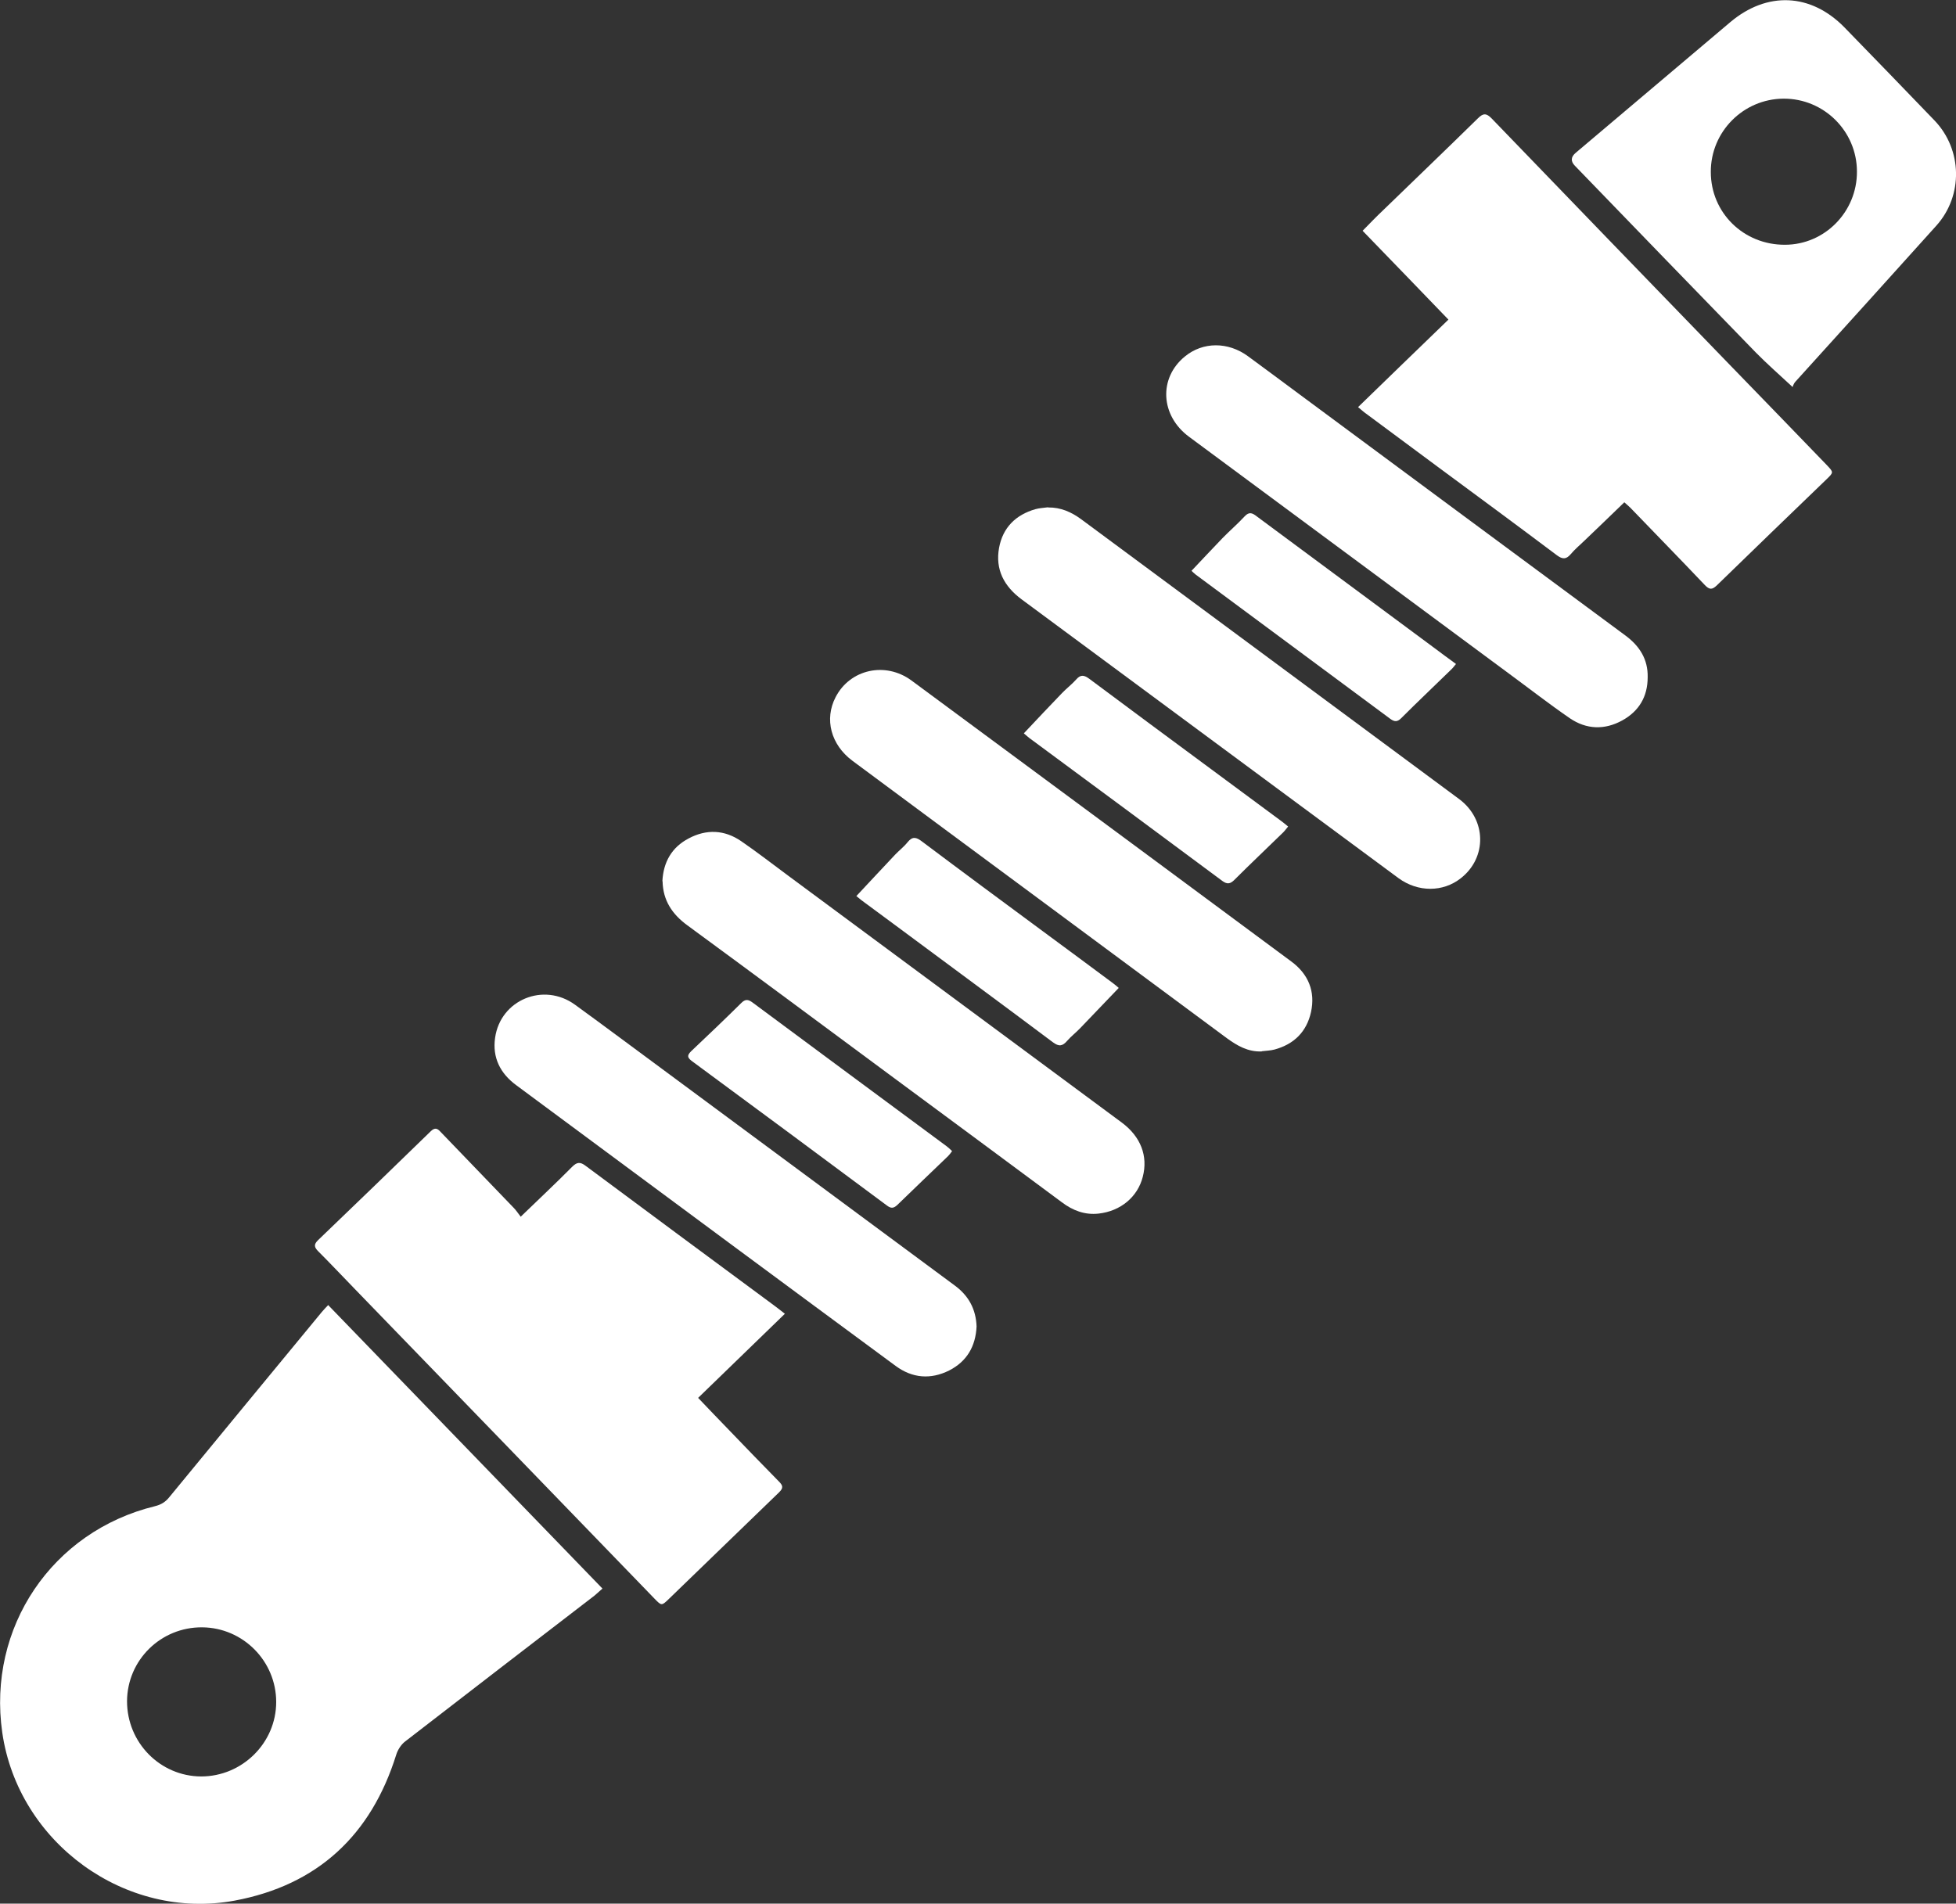<?xml version="1.0" encoding="UTF-8"?>
<svg id="Layer_2" data-name="Layer 2" xmlns="http://www.w3.org/2000/svg" viewBox="0 0 103.47 100.72">
  <rect x="0" y="0" width="103.47" height="100.72" fill="#333333" stroke="none"/>
  <defs>
    <style>
      .cls-1 {
        fill: #fff;
      }
    </style>
  </defs>
  <g id="Layer_1-2" data-name="Layer 1">
    <g>
      <path class="cls-1" d="m17.35,69.04c4.85,5.01,9.67,10,14.52,15.01-.16.14-.29.26-.42.37-3.34,2.57-6.69,5.14-10.02,7.72-.21.16-.39.44-.47.7-1.33,4.26-4.16,6.9-8.55,7.72-5.78,1.07-11.45-3.07-12.29-8.89-.8-5.56,2.63-10.65,8.08-11.98.32-.08.55-.22.75-.47,2.68-3.27,5.38-6.53,8.07-9.8.09-.11.19-.21.33-.36Zm-10.63,20.97c0,2.19,1.75,3.97,3.92,3.98,2.17,0,3.97-1.77,3.97-3.94,0-2.16-1.75-3.93-3.91-3.95-2.19-.02-3.97,1.73-3.98,3.91Z"/>
      <path class="cls-1" d="m85.92,26.58c-.72.7-1.42,1.37-2.12,2.04-.24.23-.5.45-.71.7-.24.28-.43.28-.73.06-2.1-1.58-4.22-3.14-6.33-4.7-1.25-.93-2.51-1.86-3.76-2.79-.13-.09-.25-.2-.43-.35,1.6-1.55,3.17-3.08,4.78-4.63-1.52-1.58-3.02-3.13-4.54-4.7.39-.4.75-.77,1.13-1.13,1.66-1.61,3.32-3.2,4.97-4.82.28-.28.45-.28.73.01,4.19,4.35,8.4,8.7,12.6,13.04,1.71,1.76,3.42,3.53,5.12,5.29.37.39.37.39,0,.75-1.94,1.87-3.88,3.74-5.81,5.62-.26.25-.4.23-.64-.02-1.3-1.37-2.63-2.73-3.94-4.09-.09-.09-.19-.17-.31-.28Z"/>
      <path class="cls-1" d="m27.56,64.36c.96-.93,1.85-1.76,2.7-2.62.26-.26.43-.28.73-.05,3.26,2.43,6.54,4.85,9.81,7.27.22.16.44.33.72.55-1.55,1.5-3.05,2.96-4.59,4.45.57.6,1.12,1.17,1.68,1.75.86.89,1.72,1.79,2.59,2.67.21.21.26.34.01.58-1.95,1.88-3.89,3.77-5.84,5.65-.37.36-.38.35-.75-.03-5.28-5.46-10.56-10.92-15.84-16.37-.65-.67-1.29-1.35-1.95-2.01-.21-.21-.24-.36,0-.59,1.99-1.91,3.98-3.83,5.96-5.76.22-.21.35-.15.52.04,1.28,1.34,2.58,2.67,3.86,4.01.13.13.23.29.38.48Z"/>
      <path class="cls-1" d="m94.83,20.48c-.72-.67-1.35-1.22-1.94-1.82-3.2-3.29-6.39-6.59-9.58-9.89q-.35-.36.05-.69c2.72-2.3,5.44-4.6,8.16-6.9,1.95-1.65,4.27-1.55,6.05.27,1.59,1.63,3.18,3.28,4.76,4.92,1.48,1.54,1.53,3.98.1,5.57-2.48,2.76-4.97,5.51-7.46,8.26-.09.1-.13.24-.15.29Zm3.4-11.4c0-2.14-1.75-3.87-3.88-3.86-2.13.01-3.86,1.75-3.85,3.88,0,2.16,1.74,3.86,3.92,3.85,2.11,0,3.82-1.75,3.81-3.87Z"/>
      <path class="cls-1" d="m51.66,70.18c-.05,1.05-.51,1.85-1.45,2.33-.98.49-1.95.41-2.83-.24-2.84-2.09-5.67-4.19-8.5-6.28-3.86-2.86-7.72-5.72-11.58-8.58-.84-.62-1.26-1.46-1.11-2.5.28-2.01,2.57-2.96,4.23-1.75,1.61,1.17,3.2,2.36,4.8,3.54,5.09,3.77,10.19,7.54,15.28,11.31.74.54,1.13,1.26,1.16,2.18Z"/>
      <path class="cls-1" d="m35.04,46.62c.05-1,.49-1.79,1.39-2.26.94-.5,1.89-.46,2.77.14.86.59,1.68,1.23,2.52,1.85,5.88,4.35,11.75,8.7,17.63,13.05.99.74,1.39,1.76,1.1,2.87-.27,1.05-1.16,1.81-2.34,1.94-.72.08-1.36-.16-1.94-.6-2.98-2.21-5.96-4.42-8.94-6.62-3.62-2.68-7.24-5.37-10.88-8.04-.79-.58-1.28-1.31-1.3-2.32Z"/>
      <path class="cls-1" d="m66.74,55.63c-.72.03-1.29-.3-1.84-.7-3.33-2.47-6.67-4.94-10-7.41-3.27-2.42-6.54-4.84-9.81-7.27-1.14-.85-1.49-2.2-.89-3.36.76-1.48,2.63-1.9,4.01-.89,2.01,1.48,4.01,2.97,6.02,4.45,4.7,3.48,9.4,6.95,14.09,10.43.89.66,1.27,1.58,1.03,2.67-.23,1.04-.9,1.7-1.93,1.98-.22.06-.45.06-.67.09Z"/>
      <path class="cls-1" d="m55.45,26.85c.66-.01,1.22.24,1.74.62,3.63,2.69,7.27,5.38,10.9,8.07,3.03,2.25,6.07,4.49,9.1,6.74,1.45,1.08,1.48,3.1.08,4.19-.94.74-2.26.74-3.28,0-2.18-1.61-4.35-3.22-6.53-4.83-4.47-3.31-8.94-6.62-13.42-9.93-.93-.69-1.4-1.58-1.19-2.73.2-1.07.88-1.74,1.92-2.04.21-.06.45-.07.67-.1Z"/>
      <path class="cls-1" d="m87.16,35.83c0,1.03-.46,1.8-1.35,2.29-.93.51-1.89.48-2.77-.12-1.09-.75-2.13-1.56-3.19-2.34-5.65-4.18-11.3-8.37-16.95-12.55-1.52-1.12-1.62-3.11-.22-4.25.95-.78,2.28-.79,3.34-.01.92.67,1.82,1.35,2.73,2.02,5.75,4.26,11.49,8.51,17.24,12.76.74.55,1.19,1.25,1.17,2.2Z"/>
      <path class="cls-1" d="m45.3,47.41c.71-.76,1.38-1.48,2.06-2.2.21-.22.46-.41.65-.65.26-.32.46-.27.76-.04,2.13,1.6,4.28,3.19,6.42,4.77,1.23.91,2.47,1.82,3.7,2.74.11.08.22.18.29.24-.7.73-1.37,1.43-2.04,2.13-.22.23-.48.43-.69.67-.24.28-.43.32-.76.07-2.76-2.07-5.55-4.12-8.32-6.18-.6-.44-1.2-.89-1.8-1.33-.11-.09-.22-.18-.27-.22Z"/>
      <path class="cls-1" d="m50.36,60.91c-.08.11-.14.19-.21.26-.89.86-1.79,1.71-2.68,2.58-.21.2-.35.19-.57.02-3.41-2.54-6.83-5.07-10.26-7.6-.23-.17-.35-.29-.08-.55.89-.84,1.78-1.69,2.65-2.55.22-.22.37-.2.61-.02,3.42,2.54,6.84,5.07,10.26,7.6.09.07.18.15.28.25Z"/>
      <path class="cls-1" d="m63.03,30.2c.56-.59,1.1-1.17,1.64-1.73.38-.39.8-.75,1.17-1.15.24-.26.41-.18.64,0,3.13,2.32,6.26,4.64,9.39,6.96.37.28.74.55,1.15.85-.1.12-.17.22-.26.3-.88.86-1.77,1.7-2.64,2.57-.2.2-.35.2-.58.03-3.43-2.55-6.86-5.08-10.29-7.63-.09-.07-.17-.15-.22-.2Z"/>
      <path class="cls-1" d="m54.16,38.8c.7-.74,1.35-1.44,2.02-2.13.24-.25.52-.46.75-.72.24-.28.43-.23.7-.03,2.14,1.6,4.28,3.18,6.43,4.77,1.24.92,2.49,1.84,3.73,2.76.11.08.2.16.35.28-.1.12-.17.22-.26.31-.86.84-1.73,1.66-2.58,2.51-.22.22-.38.25-.64.06-3.4-2.53-6.81-5.05-10.22-7.57-.1-.08-.2-.17-.26-.22Z"/>
    </g>
  </g>
</svg>